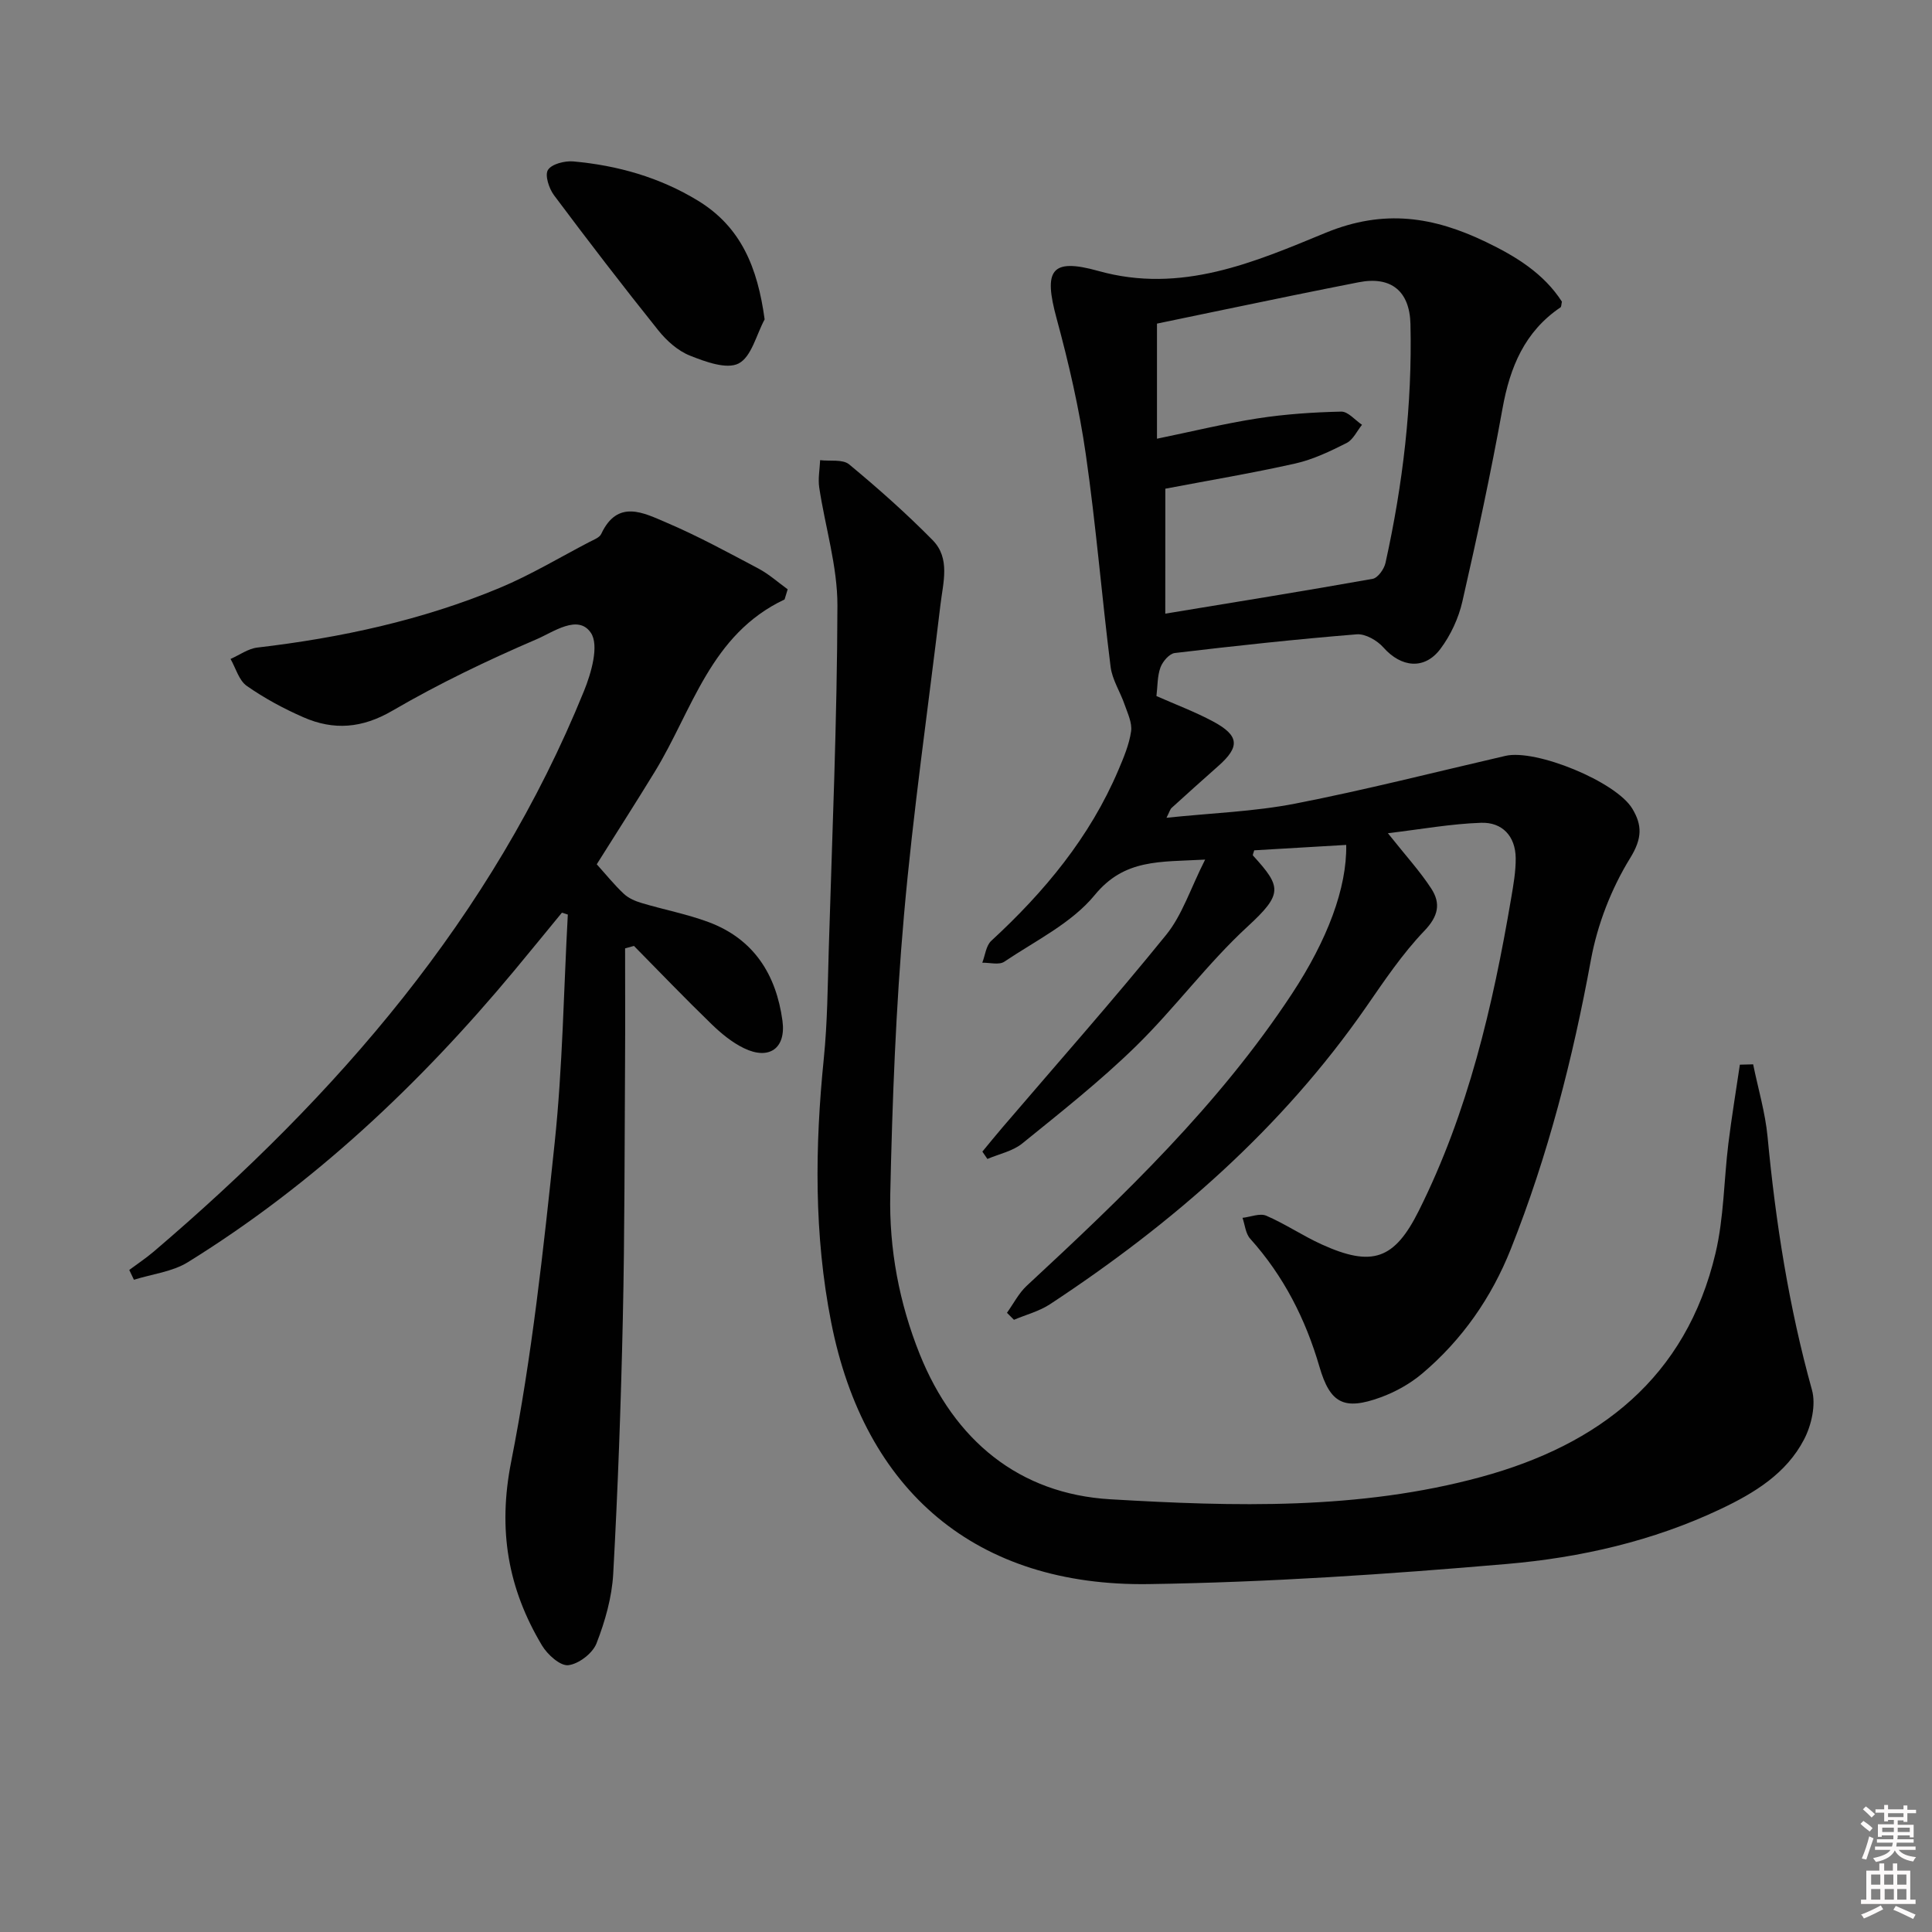 <svg enable-background="new 0 0 400 400" viewBox="0 0 400 400" xmlns="http://www.w3.org/2000/svg"><rect x="0" y="0" width="400" height="400" fill="#808080" stroke="none"/><path d="m385.2 377.6.6-.6c.6.4 1.3.9 1.9 1.5l-.6.7c-.8-.6-1.4-1.1-1.9-1.6zm.3 7.1c.6-1.4 1.1-2.9 1.5-4.5.3.1.6.3.9.4-.5 1.4-1 2.9-1.5 4.4l-.9-.2zm.2-10.1.6-.6c.7.5 1.3 1.1 1.9 1.6l-.7.7c-.6-.6-1.2-1.2-1.8-1.7zm8.4-.8h.8v.9h1.8v.7h-1.8v1.8h-.8v-.3h-1.2v.9h3.3v2.6h-.8v-.4h-2.5c0 .3 0 .6-.1.8h3.4v.7h-3.5c0 .3-.1.6-.1.8h4v.7h-3.5c.7.9 1.9 1.3 3.6 1.5-.2.2-.4.5-.6.9-1.9-.3-3.2-1.1-3.8-2.3-.5 1.1-1.8 2-3.9 2.4-.2-.3-.4-.5-.6-.8 1.9-.4 3.1-.9 3.6-1.7h-3.2v-.7h3.5c.1-.2.1-.5.2-.8h-3.3v-.7h3.4c0-.2 0-.5 0-.8h-2.4v.3h-.8v-2.6h3.3v-.9h-1.2v.3h-.8v-1.8h-1.8v-.7h1.8v-.9h.8v.9h3.2zm-4.4 5.5h2.4c0-.3 0-.6 0-.9h-2.4zm1.2-3.1h3.2v-.8h-3.2zm4.4 2.2h-2.4v.9h2.5v-.9z" fill="#fcfafa"/><path d="m389.2 385.8h.9v1.5h1.8v-1.5h.9v1.5h2.7v6h1.1v.9h-11.3v-.9h1.1v-6h2.7v-1.5zm.2 8.7.5.8c-1.2.6-2.5 1.3-4 1.9-.2-.3-.3-.6-.6-.8 1.6-.6 3-1.3 4.1-1.9zm-2-4.3h1.9v-2.1h-1.9zm0 3.1h1.9v-2.2h-1.9zm2.7-3.1h1.9v-2.1h-1.9zm.1 3.1h1.9v-2.2h-1.9zm2.3 1.3c1.4.6 2.7 1.2 4.1 1.8l-.5.9c-1.5-.7-2.8-1.4-4.1-1.9zm2.2-6.5h-1.9v2.1h1.9zm-1.9 5.2h1.9v-2.2h-1.9z" fill="#fcfafa"/><g fill="#010101"><path d="m287.35 172.51c3.72 4.68 6.65 7.88 8.98 11.46 1.99 3.06 1.49 5.71-1.44 8.76-4.55 4.75-8.28 10.32-12.05 15.76-17.46 25.15-40.06 44.83-65.44 61.53-2.23 1.47-4.97 2.17-7.47 3.23-.48-.48-.97-.97-1.45-1.45 1.35-1.88 2.44-4.06 4.1-5.6 20.05-18.58 39.77-37.44 54.92-60.47 7.33-11.14 11.38-21.89 11.22-30.8-6.38.37-12.74.75-19.05 1.12-.12.5-.37.95-.25 1.08 5.9 6.48 6.24 7.93-1.14 14.72-8.29 7.63-15.05 16.9-23.13 24.79-7.36 7.19-15.49 13.61-23.5 20.1-1.97 1.6-4.79 2.17-7.22 3.21-.35-.51-.69-1.01-1.04-1.52 1.39-1.68 2.75-3.37 4.17-5.02 11.34-13.26 22.91-26.32 33.89-39.87 3.32-4.1 5-9.52 8.06-15.57-9.43.52-16.68-.19-22.86 7.34-4.77 5.82-12.26 9.45-18.72 13.8-1.08.73-3.02.18-4.56.21.6-1.53.77-3.53 1.86-4.53 11.01-10.14 20.41-21.45 26.32-35.36 1.1-2.59 2.23-5.27 2.63-8.01.25-1.75-.71-3.73-1.34-5.54-.9-2.63-2.56-5.13-2.9-7.81-1.84-14.66-3.03-29.41-5.14-44.03-1.36-9.46-3.53-18.86-6.04-28.1-2.71-9.96-1.25-12.61 8.65-9.84 17.14 4.8 32.31-1.83 47.02-7.89 12.18-5.02 22.44-3.3 33.23 1.89 6.18 2.97 11.96 6.51 15.72 12.36-.14.57-.1 1.05-.3 1.18-7.42 5.02-10.46 12.38-12 20.93-2.42 13.39-5.28 26.7-8.31 39.96-.79 3.46-2.42 6.98-4.55 9.82-3.31 4.41-8.14 3.83-11.79-.29-1.29-1.46-3.75-2.88-5.54-2.73-12.58 1.02-25.13 2.38-37.66 3.87-1.13.13-2.52 1.76-2.97 2.99-.66 1.8-.58 3.88-.83 5.92 3.93 1.74 7.97 3.25 11.74 5.27 5.43 2.92 5.58 5.23 1.06 9.22-3.24 2.87-6.46 5.75-9.66 8.67-.31.28-.42.79-1.06 2.04 9.32-.98 18.12-1.27 26.65-2.93 14.6-2.85 29.04-6.54 43.54-9.89 6.3-1.45 22.87 5.33 26.25 10.93 2.06 3.42 2.08 6.15-.45 10.25-3.9 6.32-6.78 13.75-8.12 21.07-3.76 20.49-8.89 40.53-16.59 59.88-3.99 10.03-10.07 18.78-18.35 25.77-2.48 2.09-5.5 3.78-8.55 4.9-7.64 2.79-10.5 1.27-12.71-6.31-2.88-9.89-7.42-18.82-14.35-26.53-.95-1.06-1.08-2.86-1.58-4.31 1.66-.18 3.59-1.01 4.92-.44 3.94 1.7 7.55 4.16 11.47 5.94 10.44 4.74 15.05 3.16 20.1-6.95 10.21-20.41 15.33-42.35 19.12-64.67.47-2.77.98-5.6.95-8.39-.06-4.54-2.81-7.44-7.19-7.28-6.18.21-12.35 1.33-19.27 2.16zm-46.09-45.46c14.53-2.4 28.76-4.68 42.94-7.21 1.07-.19 2.37-2.02 2.65-3.29 3.6-16.28 5.56-32.75 5.17-49.46-.16-6.82-4.01-9.97-10.72-8.65-4.56.9-9.12 1.8-13.68 2.74-9.4 1.93-18.8 3.89-28.08 5.82v23.83c7.26-1.49 14.01-3.15 20.86-4.21 5.7-.88 11.51-1.27 17.29-1.4 1.41-.03 2.87 1.77 4.3 2.73-1.05 1.29-1.84 3.09-3.19 3.77-3.39 1.71-6.93 3.41-10.61 4.24-8.84 1.99-17.79 3.48-26.92 5.22-.01 8.23-.01 16.83-.01 25.87z"/><path d="m362.97 220.36c1.02 5.01 2.51 9.97 2.99 15.03 1.67 17.72 4.41 35.2 9.19 52.39.85 3.07-.1 7.29-1.64 10.24-3.67 7.07-10.3 11.11-17.32 14.43-13.99 6.63-28.99 10.04-44.18 11.35-24.66 2.13-49.41 3.8-74.15 4.17-35.71.53-58.88-19.13-65.78-54.23-3.56-18.09-3.37-36.3-1.52-54.59.75-7.43.8-14.93 1.02-22.41.71-23.77 1.74-47.55 1.8-71.33.02-8.16-2.54-16.31-3.77-24.49-.27-1.83.11-3.77.19-5.65 2.03.25 4.67-.23 6 .87 5.99 4.96 11.84 10.15 17.3 15.7 3.7 3.76 2.15 8.78 1.61 13.37-2.55 21.42-5.66 42.8-7.55 64.28-1.69 19.19-2.42 38.49-2.84 57.76-.25 11.32 1.84 22.5 6.1 33.12 7.17 17.85 20.58 28.93 39.46 30.04 25.64 1.51 51.56 2.25 76.78-4.63 24.44-6.66 42.42-20.54 48.52-46.32 1.74-7.36 1.73-15.13 2.66-22.69.67-5.46 1.58-10.89 2.38-16.34.93-.02 1.84-.04 2.75-.07z"/><path d="m162.44 124.11c-15.35 7.23-19.07 22.9-26.85 35.63-3.98 6.51-8.1 12.93-12.04 19.2 1.85 2.05 3.59 4.22 5.6 6.11.97.92 2.38 1.52 3.69 1.91 4.6 1.38 9.37 2.28 13.86 3.95 9.36 3.49 14 10.85 15.3 20.43.77 5.69-2.74 8.22-7.97 5.68-2.48-1.2-4.74-3.07-6.74-5.01-5.45-5.28-10.71-10.76-16.04-16.17-.61.17-1.22.34-1.83.51 0 7.89.04 15.77-.01 23.66-.11 17.66-.07 35.33-.46 52.98-.39 17.63-1.02 35.25-1.99 52.85-.27 4.87-1.68 9.83-3.46 14.4-.8 2.06-3.68 4.27-5.84 4.52-1.67.19-4.3-2.18-5.43-4.06-7.07-11.8-9.19-23.95-6.4-38.06 4.3-21.77 6.68-43.95 9.01-66.06 1.65-15.67 1.86-31.48 2.72-47.23-.41-.13-.82-.26-1.22-.39-3.31 4.02-6.59 8.06-9.92 12.06-19.52 23.44-41.49 44.17-67.5 60.29-3.24 2.01-7.44 2.47-11.19 3.65-.32-.68-.65-1.35-.97-2.03 1.7-1.27 3.47-2.44 5.08-3.81 37.94-32.36 70.06-69.21 89.07-116.06 1.52-3.74 3.16-9.45 1.43-12.03-2.64-3.94-7.82-.15-11.2 1.3-10.21 4.38-20.29 9.22-29.89 14.81-6.29 3.67-12.17 4.11-18.44 1.36-4.09-1.79-8.09-3.95-11.73-6.5-1.62-1.14-2.26-3.67-3.35-5.57 1.85-.81 3.64-2.14 5.56-2.36 17.24-2.02 34.09-5.66 50.13-12.34 6.41-2.67 12.43-6.3 18.61-9.52.88-.46 2.09-.89 2.45-1.67 3.39-7.25 8.79-4.35 13.46-2.36 6.54 2.78 12.81 6.21 19.1 9.54 2.16 1.15 4.04 2.84 6.04 4.29-.22.69-.43 1.4-.64 2.1z"/><path d="m158.31 66.12c-1.72 3.18-2.72 7.75-5.38 9.13-2.47 1.28-6.9-.35-10.1-1.63-2.49-.99-4.82-3.08-6.54-5.23-7.36-9.19-14.54-18.54-21.59-27.97-1.04-1.39-1.94-4.16-1.25-5.24.78-1.23 3.47-1.91 5.23-1.76 9.17.82 17.89 3.29 25.83 8.13 8.96 5.47 12.34 13.88 13.8 24.57z"/></g></svg>
